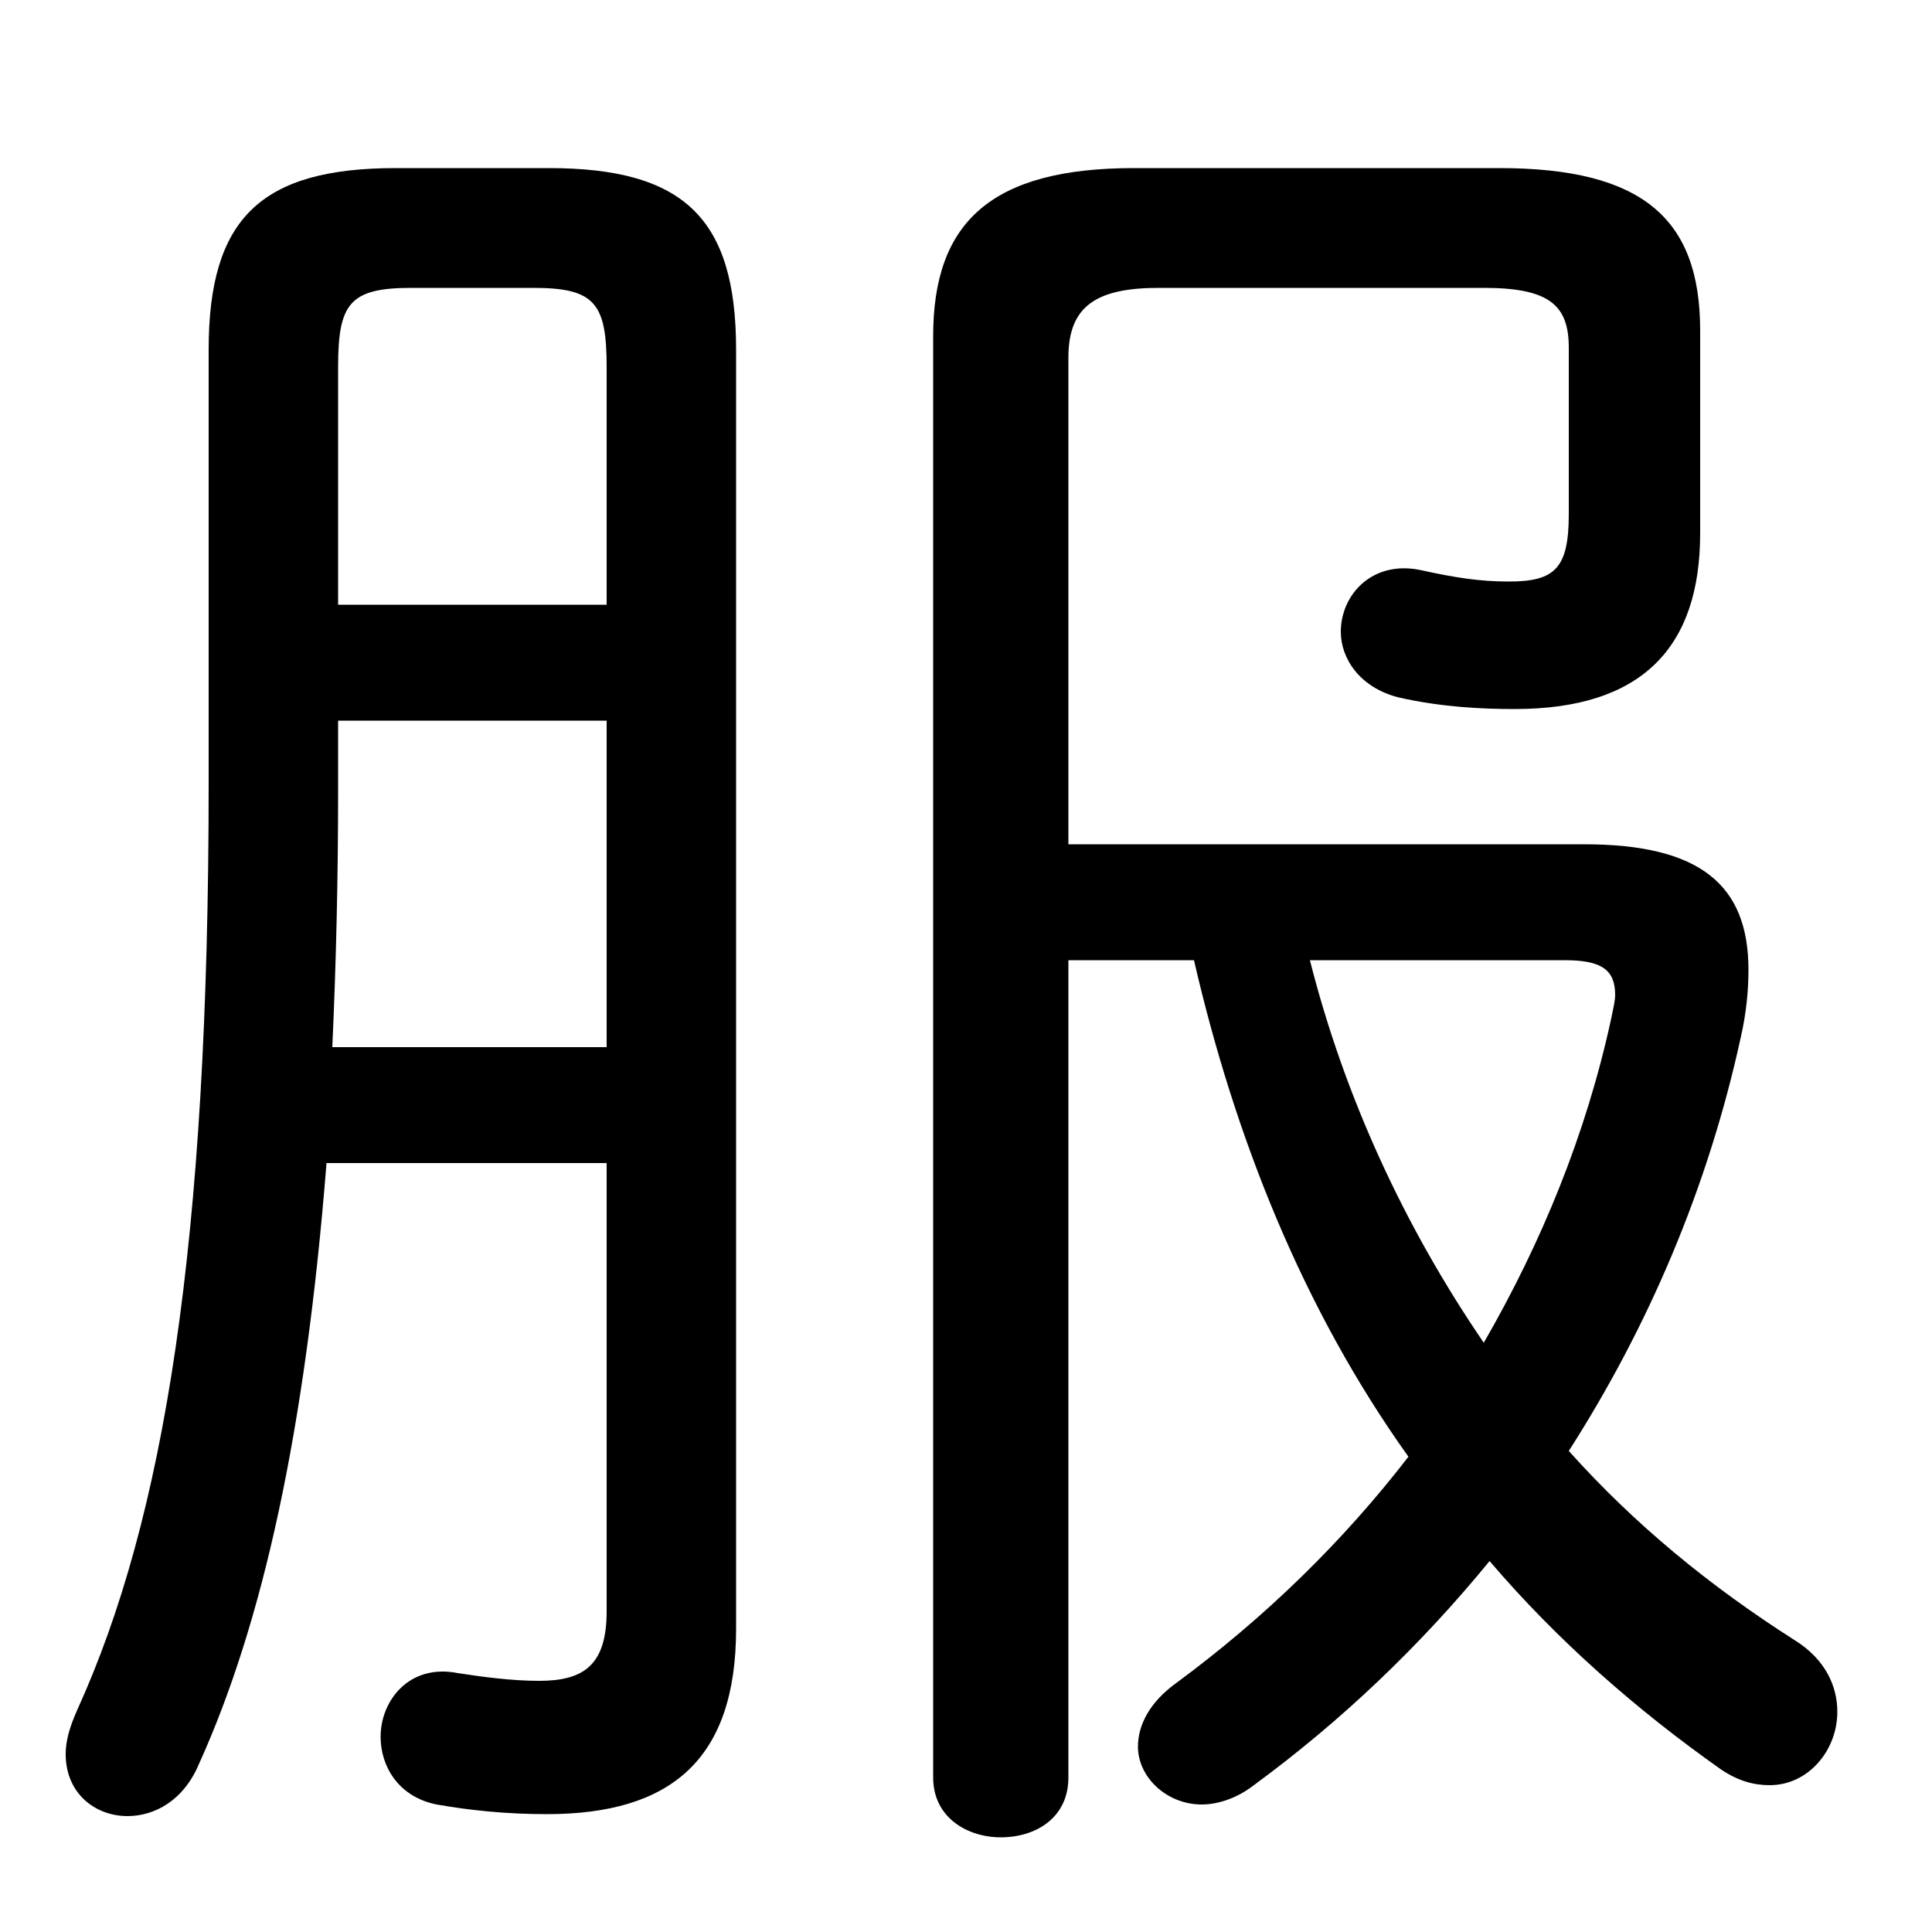 <svg xmlns="http://www.w3.org/2000/svg" viewBox="0 -44.0 50.0 50.0">
    <rect x="0" y="-44.0" width="50.0" height="50.0" fill="#808080" stroke="none"/>
    <g transform="scale(1, -1)">
        <!-- ボディの枠 -->
        <rect x="0" y="-6.0" width="50.0" height="50.0"
            stroke="white" fill="white"/>
        <!-- グリフ座標系の原点 -->
        <circle cx="0" cy="0" r="5" fill="white"/>
        <!-- グリフのアウトライン -->
        <g style="fill:black;stroke:#000000;stroke-width:0;stroke-linecap:round;stroke-linejoin:round;">
        <path d="M 30.9 19.15 C 31.95 14.6 33.7 10.15 36.45 6.3 C 34.75 4.1 32.75 2.15 30.45 0.45 C 29.75 -0.05 29.45 -0.65 29.45 -1.2 C 29.45 -2.0 30.2 -2.7 31.1 -2.7 C 31.5 -2.7 32.0 -2.55 32.45 -2.2 C 34.7 -0.55 36.75 1.4 38.55 3.6 C 40.3 1.55 42.35 -0.25 44.55 -1.8 C 45.0 -2.1 45.4 -2.2 45.8 -2.2 C 46.8 -2.2 47.55 -1.3 47.55 -0.3 C 47.55 0.35 47.25 1.05 46.45 1.55 C 44.25 2.95 42.3 4.55 40.6 6.45 C 42.65 9.65 44.2 13.25 45.05 17.15 C 45.2 17.8 45.25 18.4 45.25 18.9 C 45.25 21.1 44.0 22.15 41.0 22.15 L 27.65 22.15 L 27.65 34.75 C 27.65 36.1 28.4 36.55 30.0 36.55 L 38.4 36.55 C 40.1 36.55 40.6 36.1 40.6 35.0 L 40.6 30.7 C 40.6 29.3 40.25 28.95 39.05 28.95 C 38.3 28.95 37.65 29.05 36.75 29.25 C 35.5 29.5 34.7 28.6 34.7 27.65 C 34.7 26.95 35.2 26.2 36.2 25.95 C 37.3 25.7 38.35 25.65 39.2 25.65 C 42.5 25.65 44.0 27.25 44.0 30.2 L 44.0 35.45 C 44.0 38.35 42.5 39.65 38.8 39.65 L 29.35 39.65 C 25.65 39.65 24.15 38.25 24.15 35.3 L 24.15 -2.0 C 24.15 -3.05 25.05 -3.55 25.9 -3.55 C 26.8 -3.55 27.65 -3.05 27.65 -2.0 L 27.65 19.15 Z M 40.5 19.15 C 41.45 19.15 41.8 18.9 41.8 18.25 C 41.8 18.1 41.75 17.9 41.7 17.65 C 41.05 14.65 39.9 11.85 38.4 9.25 C 36.35 12.25 34.8 15.6 33.9 19.15 Z M 15.7 13.9 L 15.7 2.3 C 15.7 0.9 15.1 0.5 13.95 0.5 C 13.25 0.5 12.5 0.6 11.85 0.7 C 10.6 0.95 9.85 0.0 9.85 -0.95 C 9.85 -1.7 10.3 -2.5 11.3 -2.7 C 12.15 -2.85 13.1 -2.95 14.15 -2.95 C 17.35 -2.95 19.05 -1.55 19.05 1.85 L 19.05 34.95 C 19.05 38.35 17.7 39.65 14.2 39.65 L 10.25 39.65 C 6.75 39.65 5.4 38.35 5.4 34.95 L 5.4 23.7 C 5.4 11.8 4.25 4.7 2.0 -0.25 C 1.8 -0.7 1.7 -1.05 1.7 -1.4 C 1.7 -2.4 2.45 -3.0 3.3 -3.0 C 4.0 -3.0 4.75 -2.6 5.15 -1.65 C 6.8 2.0 7.9 6.95 8.45 13.9 Z M 8.6 16.9 C 8.7 19.1 8.75 21.3 8.75 23.5 L 8.75 25.35 L 15.7 25.35 L 15.7 16.9 Z M 8.75 28.35 L 8.75 34.5 C 8.75 36.15 9.05 36.55 10.65 36.55 L 13.8 36.55 C 15.4 36.55 15.7 36.15 15.7 34.5 L 15.7 28.35 Z"/>
    </g>
    </g>
</svg>

